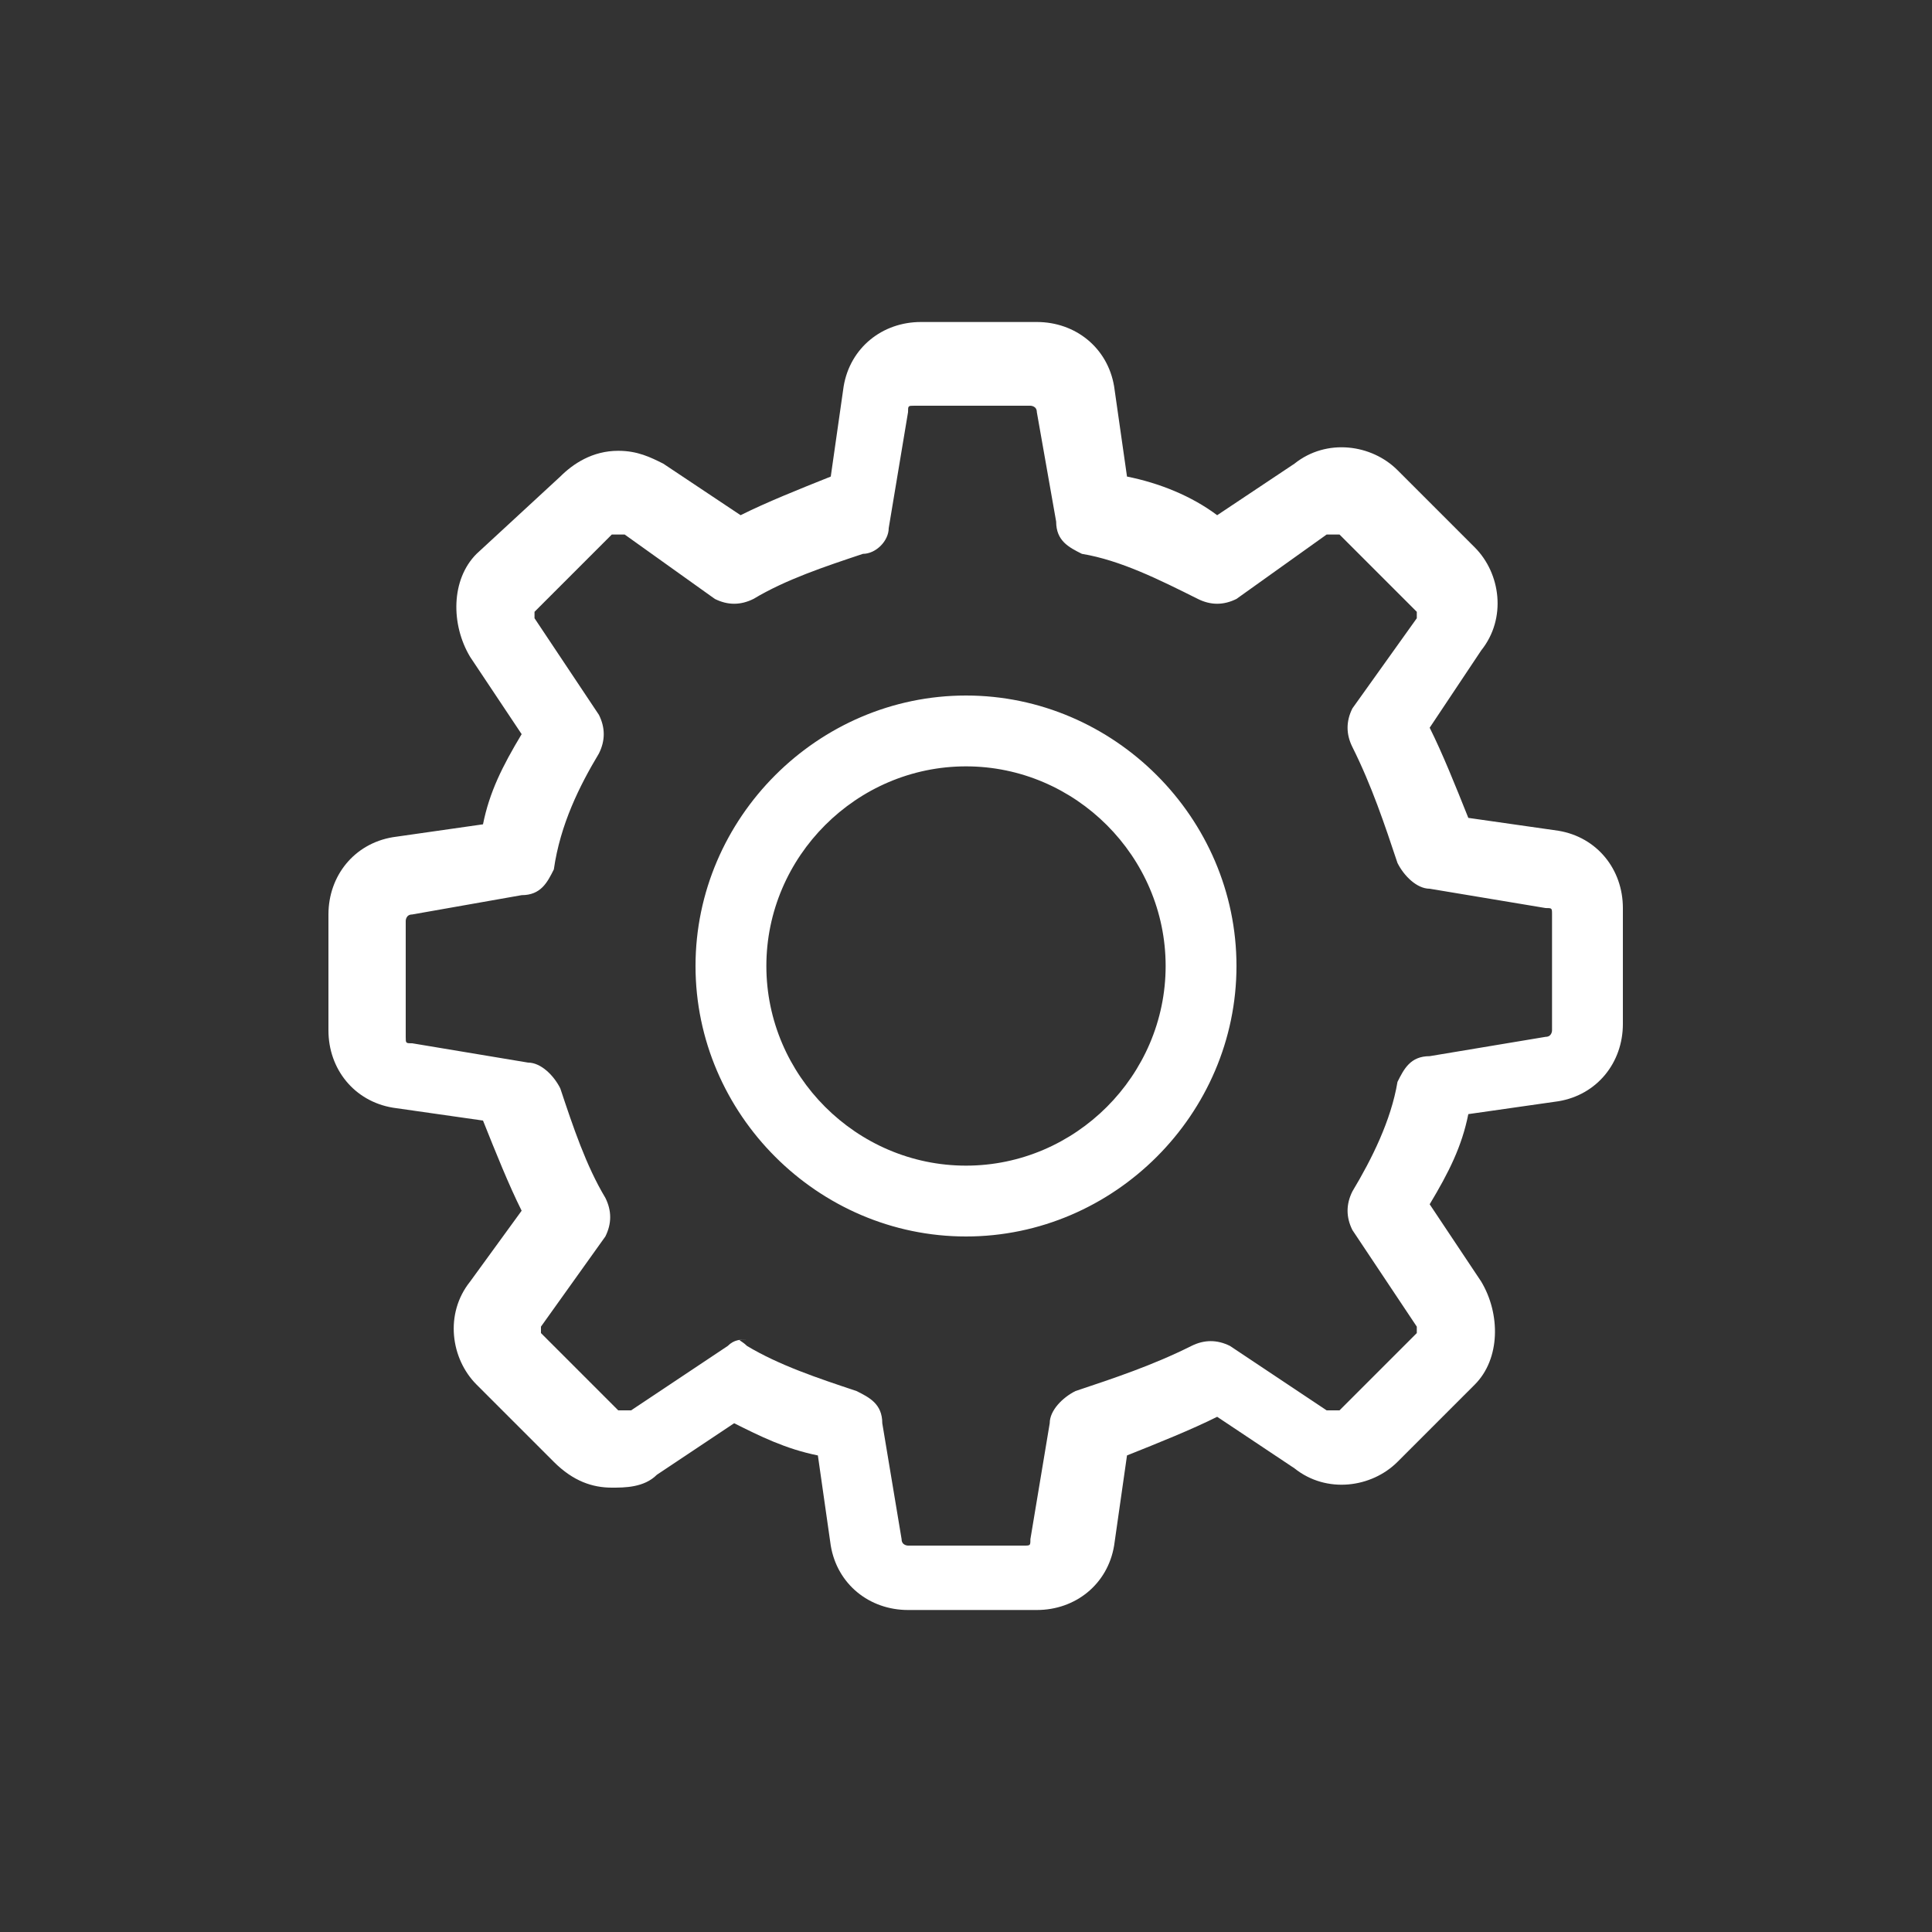 <?xml version="1.0" encoding="utf-8"?>
<!-- Generator: Adobe Illustrator 22.1.0, SVG Export Plug-In . SVG Version: 6.00 Build 0)  -->
<svg version="1.1" id="Layer_1" xmlns="http://www.w3.org/2000/svg" xmlns:xlink="http://www.w3.org/1999/xlink" x="0px" y="0px"
	 viewBox="0 0 30 30" style="enable-background:new 0 0 30 30;" xml:space="preserve">
<rect x="0" y="0" width="30" height="30" fill="#333333" stroke="none"/>
<style type="text/css">
	.st0{fill:none;}
	.st1{fill:#FFFFFF;}
</style>
<g id="settings" transform="translate(-30 -998)">
	<g id="setting" transform="translate(10 0)">
		<path class="st0" d="M20,998h30v30H20V998z"/>
		<path id="Union_5" class="st1" d="M34.1,1023c-0.6,0-1.1-0.4-1.2-1l-0.2-1.4c-0.5-0.1-0.9-0.3-1.3-0.5l-1.2,0.8
			c-0.2,0.2-0.5,0.2-0.7,0.2c-0.3,0-0.6-0.1-0.9-0.4l-1.2-1.2c-0.4-0.4-0.5-1.1-0.1-1.6l0.8-1.1c-0.2-0.4-0.4-0.9-0.6-1.4l-1.4-0.2
			c-0.6-0.1-1-0.6-1-1.2v-1.8c0-0.6,0.4-1.1,1-1.2l1.4-0.2c0.1-0.5,0.3-0.9,0.6-1.4l-0.8-1.2c-0.3-0.5-0.3-1.2,0.1-1.6l1.3-1.2
			c0.2-0.2,0.5-0.4,0.9-0.4c0.3,0,0.5,0.1,0.7,0.2l1.2,0.8c0.4-0.2,0.9-0.4,1.4-0.6l0.2-1.4c0.1-0.6,0.6-1,1.2-1h1.8
			c0.6,0,1.1,0.4,1.2,1l0.2,1.4c0.5,0.1,1,0.3,1.4,0.6l1.2-0.8c0.5-0.4,1.2-0.3,1.6,0.1l1.2,1.2c0.4,0.4,0.5,1.1,0.1,1.6l-0.8,1.2
			c0.2,0.4,0.4,0.9,0.6,1.4l1.4,0.2c0.6,0.1,1,0.6,1,1.2v1.8c0,0.6-0.4,1.1-1,1.2l-1.4,0.2c-0.1,0.5-0.3,0.9-0.6,1.4l0.8,1.2
			c0.3,0.5,0.3,1.2-0.1,1.6l-1.2,1.2c-0.4,0.4-1.1,0.5-1.6,0.1l-1.2-0.8c-0.4,0.2-0.9,0.4-1.4,0.6l-0.2,1.4c-0.1,0.6-0.6,1-1.2,1
			H34.1z M31.6,1018.9c0.5,0.3,1.1,0.5,1.7,0.7c0.2,0.1,0.4,0.2,0.4,0.5l0.3,1.8c0,0.1,0.1,0.1,0.1,0.1h1.8c0.1,0,0.1,0,0.1-0.1
			l0.3-1.8c0-0.2,0.2-0.4,0.4-0.5c0.6-0.2,1.2-0.4,1.8-0.7c0.2-0.1,0.4-0.1,0.6,0l1.5,1c0,0,0,0,0.1,0c0,0,0.1,0,0.1,0l1.2-1.2
			c0,0,0-0.1,0-0.1l-1-1.5c-0.1-0.2-0.1-0.4,0-0.6c0.3-0.5,0.6-1.1,0.7-1.7c0.1-0.2,0.2-0.4,0.5-0.4l1.8-0.3c0.1,0,0.1-0.1,0.1-0.1
			l0,0v-1.8c0-0.1,0-0.1-0.1-0.1l-1.8-0.3c-0.2,0-0.4-0.2-0.5-0.4c-0.2-0.6-0.4-1.2-0.7-1.8c-0.1-0.2-0.1-0.4,0-0.6l1-1.4
			c0,0,0-0.1,0-0.1l-1.2-1.2c0,0-0.1,0-0.1,0c0,0,0,0-0.1,0l-1.4,1c-0.2,0.1-0.4,0.1-0.6,0c-0.6-0.3-1.2-0.6-1.8-0.7
			c-0.2-0.1-0.4-0.2-0.4-0.5l-0.3-1.7c0-0.1-0.1-0.1-0.1-0.1h-1.8c-0.1,0-0.1,0-0.1,0.1l-0.3,1.8c0,0.2-0.2,0.4-0.4,0.4
			c-0.6,0.2-1.2,0.4-1.7,0.7c-0.2,0.1-0.4,0.1-0.6,0l-1.4-1c0,0,0,0-0.1,0c0,0-0.1,0-0.1,0l-1.2,1.2c0,0,0,0.1,0,0.1l1,1.5
			c0.1,0.2,0.1,0.4,0,0.6c-0.3,0.5-0.6,1.1-0.7,1.8c-0.1,0.2-0.2,0.4-0.5,0.4l-1.7,0.3c-0.1,0-0.1,0.1-0.1,0.1v1.8
			c0,0.1,0,0.1,0.1,0.1l1.8,0.3c0.2,0,0.4,0.2,0.5,0.4c0.2,0.6,0.4,1.2,0.7,1.7c0.1,0.2,0.1,0.4,0,0.6l-1,1.4c0,0,0,0.1,0,0.1
			l1.2,1.2c0,0,0.1,0,0.1,0c0,0,0,0,0.1,0l1.5-1c0.1-0.1,0.2-0.1,0.3-0.1C31.4,1018.8,31.5,1018.8,31.6,1018.9z M30.8,1013
			c0-2.3,1.9-4.2,4.2-4.2s4.2,1.9,4.2,4.2s-1.9,4.2-4.2,4.2l0,0C32.7,1017.2,30.8,1015.3,30.8,1013L30.8,1013z M31.9,1013
			c0,1.7,1.4,3.1,3.1,3.1s3.1-1.4,3.1-3.1s-1.4-3.1-3.1-3.1C33.3,1009.9,31.9,1011.3,31.9,1013L31.9,1013z"/>
	</g>
</g>
</svg>
